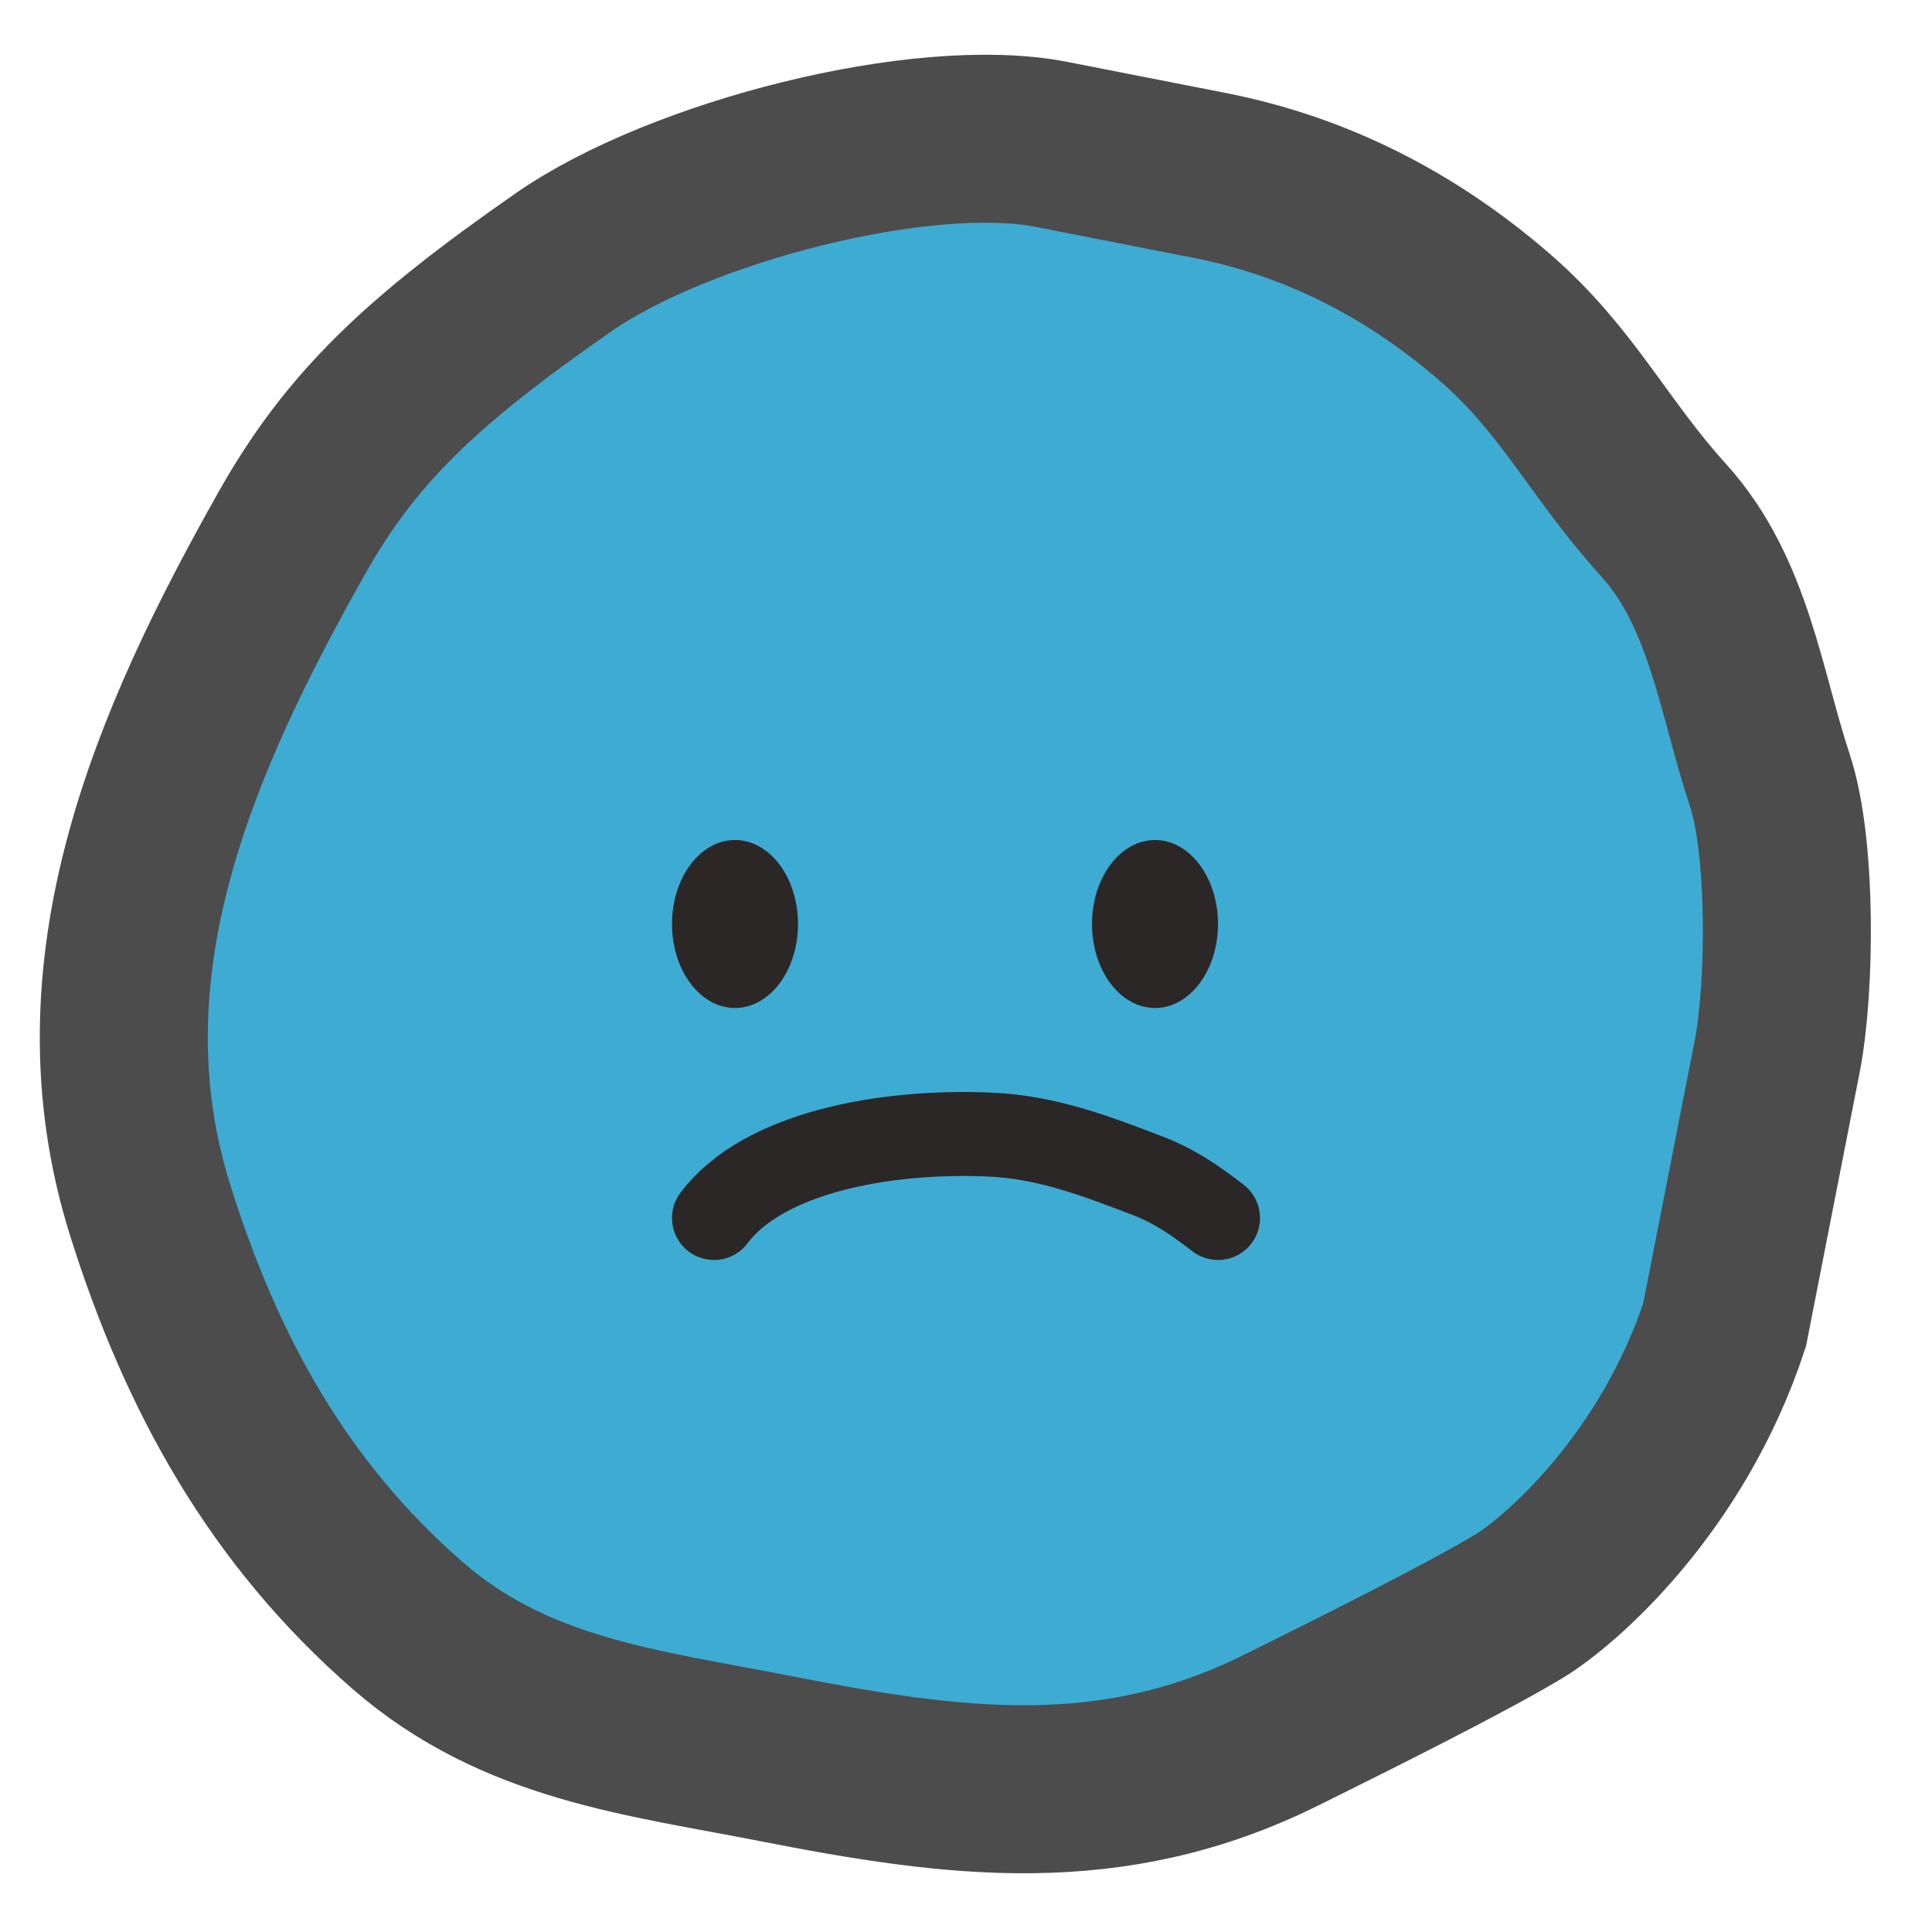 <svg width="46" height="46" viewBox="0 0 46 46" fill="none" xmlns="http://www.w3.org/2000/svg">
<path d="M6.928 12.726C8.346 10.204 9.986 8.634 13.412 6.249C16.19 4.316 21.981 2.839 25.036 3.438L28.799 4.176C31.373 4.681 33.621 5.853 35.578 7.544C37.326 9.054 38.05 10.664 39.615 12.391C41.166 14.103 41.444 16.481 42.139 18.578C42.663 20.157 42.634 23.523 42.312 25.164L41.062 31.543C39.801 35.372 37.105 37.676 36.183 38.234C34.904 39.007 32.201 40.351 30.507 41.192C26.462 43.201 22.75 42.711 18.492 41.876C15.284 41.246 12.271 40.939 9.699 38.697C6.638 36.029 4.805 32.727 3.577 28.82C1.773 23.078 4.144 17.675 6.928 12.726Z" fill="#3EABD3" stroke="#4C4C4C" stroke-width="4" stroke-linecap="round"/>
<ellipse cx="17.5" cy="22" rx="1.5" ry="2" fill="#2C2727"/>
<ellipse cx="27.5" cy="22" rx="1.5" ry="2" fill="#2C2727"/>
<path d="M17 29C18.158 27.454 21.025 26.904 23.563 27.013C24.916 27.072 26.082 27.518 27.316 27.991C27.979 28.245 28.462 28.586 29 29" stroke="#2C2727" stroke-width="2" stroke-linecap="round"/>
</svg>
